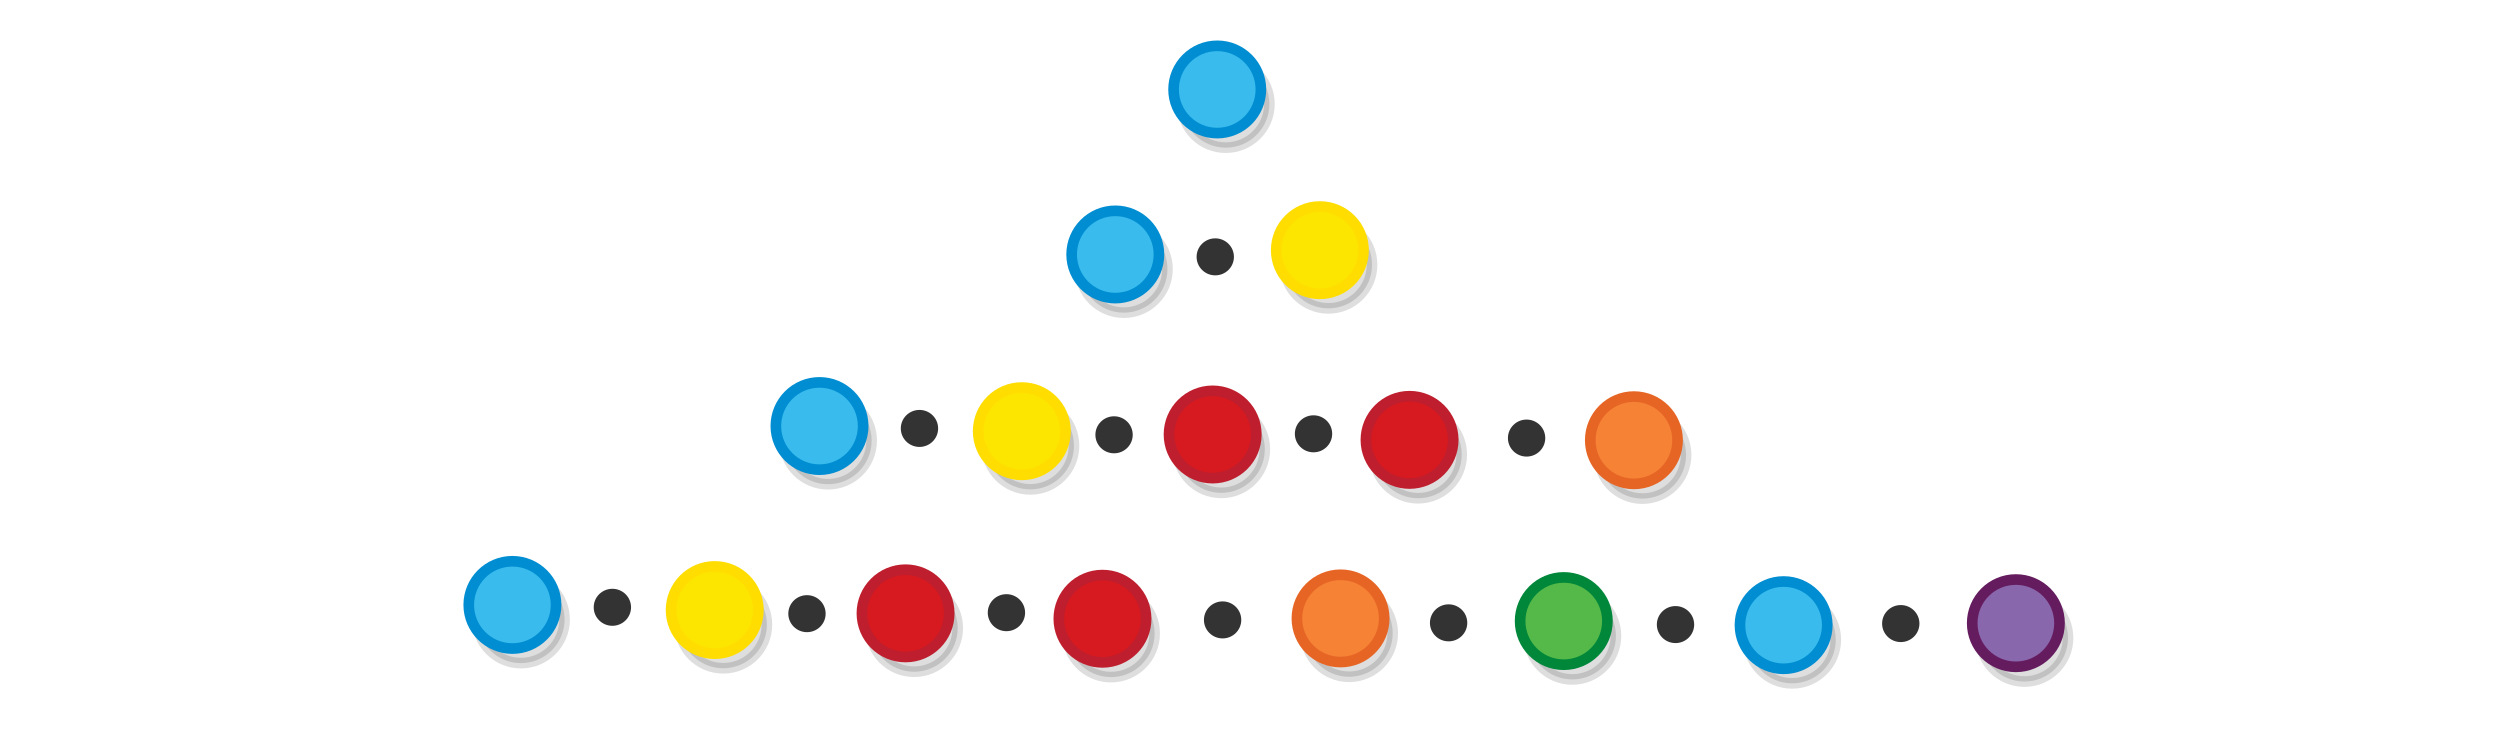 <?xml version="1.0" encoding="UTF-8" standalone="no"?>
<svg
   xmlns:dc="http://purl.org/dc/elements/1.1/"
   xmlns:cc="http://creativecommons.org/ns#"
   xmlns:rdf="http://www.w3.org/1999/02/22-rdf-syntax-ns#"
   xmlns:svg="http://www.w3.org/2000/svg"
   xmlns="http://www.w3.org/2000/svg"
   xmlns:sodipodi="http://sodipodi.sourceforge.net/DTD/sodipodi-0.dtd"
   xmlns:inkscape="http://www.inkscape.org/namespaces/inkscape"
   viewBox="0 0 595.3 177"
   version="1.1"
   id="svg3397"
   sodipodi:docname="balls_free.svg"
   inkscape:version="0.92.5 (2060ec1f9f, 2020-04-08)">
  <defs
     id="defs3401" />
  <sodipodi:namedview
     pagecolor="#ffffff"
     bordercolor="#666666"
     borderopacity="1"
     objecttolerance="10"
     gridtolerance="10"
     guidetolerance="10"
     inkscape:pageopacity="0"
     inkscape:pageshadow="2"
     inkscape:window-width="2560"
     inkscape:window-height="1376"
     id="namedview3399"
     showgrid="false"
     inkscape:zoom="1.9171047"
     inkscape:cx="197.49898"
     inkscape:cy="41.042844"
     inkscape:window-x="0"
     inkscape:window-y="27"
     inkscape:window-maximized="1"
     inkscape:current-layer="svg3397"
     inkscape:document-rotation="0" />
  <g
     id="g66242"
     transform="translate(186.011,150.14)">
    <circle
       style="opacity:0.13;stroke:#000000;stroke-width:2.535;stroke-miterlimit:10"
       id="circle3365"
       r="10.394"
       cy="-87.105"
       cx="130.304" />
    <circle
       style="fill:#fce600;stroke:#ffdd00;stroke-width:2.535;stroke-miterlimit:10"
       id="circle3379"
       r="10.394"
       cy="-90.57"
       cx="128.276" />
  </g>
  <g
     id="g66262"
     transform="translate(57.692,145.967)">
    <circle
       style="opacity:0.13;stroke:#000000;stroke-width:2.535;stroke-miterlimit:10"
       id="circle3367"
       r="10.394"
       cy="-81.908"
       cx="209.909" />
    <circle
       style="fill:#39bced;stroke:#008dd2;stroke-width:2.535;stroke-miterlimit:10"
       id="circle3381"
       r="10.394"
       cy="-85.373"
       cx="207.881" />
  </g>
  <g
     id="g66250"
     transform="translate(158.94,207.778)">
    <circle
       style="opacity:0.13;stroke:#000000;stroke-width:2.535;stroke-miterlimit:10"
       id="circle3373"
       r="10.394"
       cy="-55.88"
       cx="323.106" />
    <circle
       style="fill:#8967ac;stroke:#651c5f;stroke-width:2.535;stroke-miterlimit:10"
       id="circle3387"
       r="10.394"
       cy="-59.387"
       cx="321.078" />
  </g>
  <ellipse
     style="fill:#333333;fill-rule:evenodd;stroke-width:0.662"
     id="path357"
     cx="289.378"
     cy="61.162"
     rx="4.445"
     ry="4.407" />
  <g
     id="g66262-9"
     transform="translate(81.967,106.676)">
    <circle
       style="opacity:0.13;stroke:#000000;stroke-width:2.535;stroke-miterlimit:10"
       id="circle3367-0"
       r="10.394"
       cy="-81.908"
       cx="209.909" />
    <circle
       style="fill:#39bced;stroke:#008dd2;stroke-width:2.535;stroke-miterlimit:10"
       id="circle3381-2"
       r="10.394"
       cy="-85.373"
       cx="207.881" />
  </g>
  <g
     id="g66262-2"
     transform="translate(-12.742,186.822)">
    <circle
       style="opacity:0.13;stroke:#000000;stroke-width:2.535;stroke-miterlimit:10"
       id="circle3367-1"
       r="10.394"
       cy="-81.908"
       cx="209.909" />
    <circle
       style="fill:#39bced;stroke:#008dd2;stroke-width:2.535;stroke-miterlimit:10"
       id="circle3381-20"
       r="10.394"
       cy="-85.373"
       cx="207.881" />
  </g>
  <g
     id="g66246-7"
     transform="translate(182.343,167)">
    <circle
       style="opacity:0.13;stroke:#000000;stroke-width:2.535;stroke-miterlimit:10"
       id="circle3369-3"
       r="10.394"
       cy="-60.034"
       cx="108.442" />
    <circle
       r="10.394"
       style="fill:#d71920;stroke:#be1e2d;stroke-width:2.535;stroke-miterlimit:10"
       id="circle3383-1"
       cy="-63.541"
       cx="106.414" />
  </g>
  <ellipse
     style="fill:#333333;fill-rule:evenodd;stroke-width:0.662"
     id="path357-1"
     cx="218.943"
     cy="102.017"
     rx="4.445"
     ry="4.407" />
  <ellipse
     style="fill:#333333;fill-rule:evenodd;stroke-width:0.662"
     id="path357-0-9"
     cx="265.281"
     cy="103.534"
     rx="4.445"
     ry="4.407" />
  <g
     id="g66254"
     transform="translate(21.754,229.164)">
    <circle
       style="opacity:0.13;stroke:#000000;stroke-width:2.535;stroke-miterlimit:10"
       id="circle3371"
       r="10.394"
       cy="-78.401"
       cx="299.486" />
    <circle
       style="fill:#f58235;stroke:#e76524;stroke-width:2.535;stroke-miterlimit:10"
       id="circle3385"
       r="10.394"
       cy="-81.908"
       cx="297.458" />
  </g>
  <g
     id="g66258"
     transform="translate(121.384,212.472)">
    <circle
       style="opacity:0.13;stroke:#000000;stroke-width:2.535;stroke-miterlimit:10"
       id="circle3375"
       r="10.394"
       cy="-61.077"
       cx="253.008" />
    <circle
       style="fill:#54b948;stroke:#00873a;stroke-width:2.535;stroke-miterlimit:10"
       id="circle3389"
       r="10.394"
       cy="-64.584"
       cx="250.979" />
  </g>
  <ellipse
     style="fill:#333333;fill-rule:evenodd;stroke-width:0.662"
     id="path357-0-9-2-4"
     cx="291.127"
     cy="147.612"
     rx="4.445"
     ry="4.407" />
  <ellipse
     style="fill:#333333;fill-rule:evenodd;stroke-width:0.662"
     id="path357-0-9-7-6-6"
     cx="344.942"
     cy="148.312"
     rx="4.445"
     ry="4.407" />
  <g
     id="g66262-2-0-6-7"
     transform="translate(216.833,234.235)">
    <circle
       style="opacity:0.13;stroke:#000000;stroke-width:2.535;stroke-miterlimit:10"
       id="circle3367-1-5-0-0"
       r="10.394"
       cy="-81.908"
       cx="209.909" />
    <circle
       style="fill:#39bced;stroke:#008dd2;stroke-width:2.535;stroke-miterlimit:10"
       id="circle3381-20-6-6-1"
       r="10.394"
       cy="-85.373"
       cx="207.881" />
  </g>
  <ellipse
     style="fill:#333333;fill-rule:evenodd;stroke-width:0.662"
     id="path357-0-9-7-6-0"
     cx="398.973"
     cy="148.724"
     rx="4.445"
     ry="4.407" />
  <ellipse
     style="fill:#333333;fill-rule:evenodd;stroke-width:0.662"
     id="path357-0-9-7-6-0-1"
     cx="452.612"
     cy="148.484"
     rx="4.445"
     ry="4.407" />
  <g
     id="g66242-3"
     transform="translate(115.04,193.246)">
    <circle
       style="opacity:0.13;stroke:#000000;stroke-width:2.535;stroke-miterlimit:10"
       id="circle3365-7"
       r="10.394"
       cy="-87.105"
       cx="130.304" />
    <circle
       style="fill:#fce600;stroke:#ffdd00;stroke-width:2.535;stroke-miterlimit:10"
       id="circle3379-7"
       r="10.394"
       cy="-90.57"
       cx="128.276" />
  </g>
  <g
     id="g66246-7-4-2"
     transform="translate(229.23,168.282)">
    <circle
       style="opacity:0.13;stroke:#000000;stroke-width:2.535;stroke-miterlimit:10"
       id="circle3369-3-8-6"
       r="10.394"
       cy="-60.034"
       cx="108.442" />
    <circle
       r="10.394"
       style="fill:#d71920;stroke:#be1e2d;stroke-width:2.535;stroke-miterlimit:10"
       id="circle3383-1-5-4"
       cy="-63.541"
       cx="106.414" />
  </g>
  <ellipse
     style="fill:#333333;fill-rule:evenodd;stroke-width:0.662"
     id="path357-1-8-5"
     cx="312.775"
     cy="103.299"
     rx="4.445"
     ry="4.407" />
  <g
     id="g66262-2-2"
     transform="translate(-85.867,229.414)">
    <circle
       style="opacity:0.13;stroke:#000000;stroke-width:2.535;stroke-miterlimit:10"
       id="circle3367-1-0"
       r="10.394"
       cy="-81.908"
       cx="209.909" />
    <circle
       style="fill:#39bced;stroke:#008dd2;stroke-width:2.535;stroke-miterlimit:10"
       id="circle3381-20-2"
       r="10.394"
       cy="-85.373"
       cx="207.881" />
  </g>
  <g
     id="g66246-7-9"
     transform="translate(109.219,209.592)">
    <circle
       style="opacity:0.13;stroke:#000000;stroke-width:2.535;stroke-miterlimit:10"
       id="circle3369-3-0"
       r="10.394"
       cy="-60.034"
       cx="108.442" />
    <circle
       r="10.394"
       style="fill:#d71920;stroke:#be1e2d;stroke-width:2.535;stroke-miterlimit:10"
       id="circle3383-1-9"
       cy="-63.541"
       cx="106.414" />
  </g>
  <ellipse
     style="fill:#333333;fill-rule:evenodd;stroke-width:0.662"
     id="path357-1-9"
     cx="145.819"
     cy="144.609"
     rx="4.445"
     ry="4.407" />
  <ellipse
     style="fill:#333333;fill-rule:evenodd;stroke-width:0.662"
     id="path357-0-9-4"
     cx="192.157"
     cy="146.126"
     rx="4.445"
     ry="4.407" />
  <g
     id="g66242-3-5"
     transform="translate(41.915,235.838)">
    <circle
       style="opacity:0.13;stroke:#000000;stroke-width:2.535;stroke-miterlimit:10"
       id="circle3365-7-1"
       r="10.394"
       cy="-87.105"
       cx="130.304" />
    <circle
       style="fill:#fce600;stroke:#ffdd00;stroke-width:2.535;stroke-miterlimit:10"
       id="circle3379-7-0"
       r="10.394"
       cy="-90.57"
       cx="128.276" />
  </g>
  <g
     id="g66246-7-4-2-3"
     transform="translate(156.105,210.874)">
    <circle
       style="opacity:0.13;stroke:#000000;stroke-width:2.535;stroke-miterlimit:10"
       id="circle3369-3-8-6-7"
       r="10.394"
       cy="-60.034"
       cx="108.442" />
    <circle
       r="10.394"
       style="fill:#d71920;stroke:#be1e2d;stroke-width:2.535;stroke-miterlimit:10"
       id="circle3383-1-5-4-8"
       cy="-63.541"
       cx="106.414" />
  </g>
  <ellipse
     style="fill:#333333;fill-rule:evenodd;stroke-width:0.662"
     id="path357-1-8-5-8"
     cx="239.651"
     cy="145.891"
     rx="4.445"
     ry="4.407" />
  <g
     id="g66254-6"
     transform="translate(91.609,186.736)">
    <circle
       style="opacity:0.13;stroke:#000000;stroke-width:2.535;stroke-miterlimit:10"
       id="circle3371-0"
       r="10.394"
       cy="-78.401"
       cx="299.486" />
    <circle
       style="fill:#f58235;stroke:#e76524;stroke-width:2.535;stroke-miterlimit:10"
       id="circle3385-4"
       r="10.394"
       cy="-81.908"
       cx="297.458" />
  </g>
  <ellipse
     style="fill:#333333;fill-rule:evenodd;stroke-width:0.662"
     id="path357-0-9-2-4-6"
     cx="363.512"
     cy="104.314"
     rx="4.445"
     ry="4.407" />
</svg>
